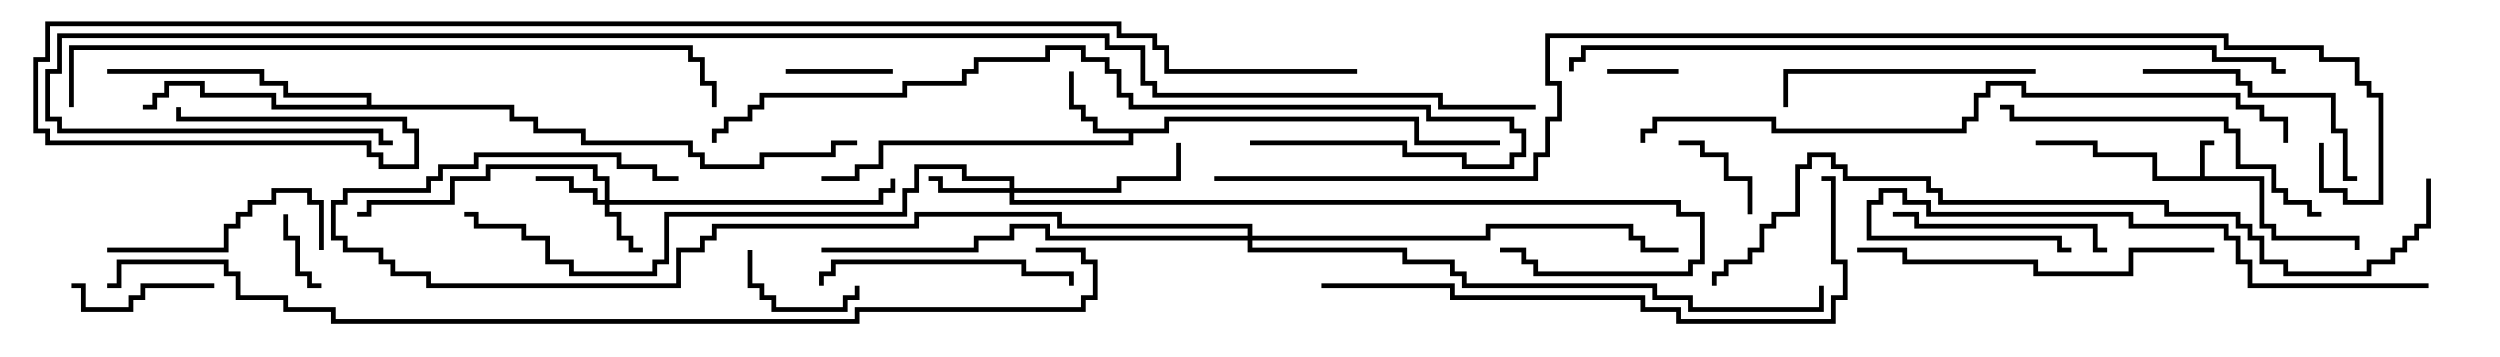 <svg version="1.1" width="105" height="15" xmlns="http://www.w3.org/2000/svg"><path d="M92.4,7.4L92.4,5.9L93,5.9L93,6.1L92.6,6.1L92.6,7.4L95.1,7.4L95.1,9.4L95.6,9.4L95.6,9.9L99.1,9.9L99.1,10.5L98.9,10.5L98.9,10.1L95.4,10.1L95.4,9.6L94.9,9.6L94.9,7.6L90.4,7.6L90.4,6.6L87.9,6.6L87.9,6.1L85.5,6.1L85.5,5.9L88.1,5.9L88.1,6.4L90.6,6.4L90.6,7.4z" stroke="none"/><path d="M48.9,5.4L48.9,4.9L59.6,4.9L59.6,5.9L63,5.9L63,6.1L59.4,6.1L59.4,5.1L49.1,5.1L49.1,5.6L47.6,5.6L47.6,6.1L37.1,6.1L37.1,7.1L36.1,7.1L36.1,7.6L34.5,7.6L34.5,7.4L35.9,7.4L35.9,6.9L36.9,6.9L36.9,5.9L47.4,5.9L47.4,5.6L45.9,5.6L45.9,5.1L45.4,5.1L45.4,4.6L44.9,4.6L44.9,3L45.1,3L45.1,4.4L45.6,4.4L45.6,4.9L46.1,4.9L46.1,5.4z" stroke="none"/><path d="M15.4,4.4L15.4,4.1L11.9,4.1L11.9,3.6L10.9,3.6L10.9,3.1L4.5,3.1L4.5,2.9L11.1,2.9L11.1,3.4L12.1,3.4L12.1,3.9L15.6,3.9L15.6,4.4L21.6,4.4L21.6,4.9L22.6,4.9L22.6,5.4L24.6,5.4L24.6,5.9L29.1,5.9L29.1,6.4L29.6,6.4L29.6,6.9L31.9,6.9L31.9,6.4L34.9,6.4L34.9,5.9L36,5.9L36,6.1L35.1,6.1L35.1,6.6L32.1,6.6L32.1,7.1L29.4,7.1L29.4,6.6L28.9,6.6L28.9,6.1L24.4,6.1L24.4,5.6L22.4,5.6L22.4,5.1L21.4,5.1L21.4,4.6L11.4,4.6L11.4,4.1L8.4,4.1L8.4,3.6L7.1,3.6L7.1,4.1L6.6,4.1L6.6,4.6L6,4.6L6,4.4L6.4,4.4L6.4,3.9L6.9,3.9L6.9,3.4L8.6,3.4L8.6,3.9L11.6,3.9L11.6,4.4z" stroke="none"/><path d="M25.4,8.4L25.4,7.6L24.9,7.6L24.9,7.1L20.6,7.1L20.6,7.6L19.1,7.6L19.1,8.6L15.6,8.6L15.6,9.1L15,9.1L15,8.9L15.4,8.9L15.4,8.4L18.9,8.4L18.9,7.4L20.4,7.4L20.4,6.9L25.1,6.9L25.1,7.4L25.6,7.4L25.6,8.4L36.9,8.4L36.9,7.9L37.4,7.9L37.4,7.5L37.6,7.5L37.6,8.1L37.1,8.1L37.1,8.6L25.6,8.6L25.6,8.9L26.1,8.9L26.1,9.9L26.6,9.9L26.6,10.4L27,10.4L27,10.6L26.4,10.6L26.4,10.1L25.9,10.1L25.9,9.1L25.4,9.1L25.4,8.6L24.9,8.6L24.9,8.1L23.9,8.1L23.9,7.6L22.5,7.6L22.5,7.4L24.1,7.4L24.1,7.9L25.1,7.9L25.1,8.4z" stroke="none"/><path d="M42.4,7.9L42.4,7.6L40.4,7.6L40.4,7.1L38.6,7.1L38.6,8.1L38.1,8.1L38.1,9.1L28.1,9.1L28.1,11.1L27.6,11.1L27.6,11.6L23.9,11.6L23.9,11.1L22.9,11.1L22.9,10.1L21.9,10.1L21.9,9.6L19.9,9.6L19.9,9.1L19.5,9.1L19.5,8.9L20.1,8.9L20.1,9.4L22.1,9.4L22.1,9.9L23.1,9.9L23.1,10.9L24.1,10.9L24.1,11.4L27.4,11.4L27.4,10.9L27.9,10.9L27.9,8.9L37.9,8.9L37.9,7.9L38.4,7.9L38.4,6.9L40.6,6.9L40.6,7.4L42.6,7.4L42.6,7.9L46.9,7.9L46.9,7.4L49.4,7.4L49.4,6L49.6,6L49.6,7.6L47.1,7.6L47.1,8.1L42.6,8.1L42.6,8.4L70.6,8.4L70.6,8.9L71.6,8.9L71.6,11.1L71.1,11.1L71.1,11.6L64.4,11.6L64.4,11.1L63.9,11.1L63.9,10.6L63,10.6L63,10.4L64.1,10.4L64.1,10.9L64.6,10.9L64.6,11.4L70.9,11.4L70.9,10.9L71.4,10.9L71.4,9.1L70.4,9.1L70.4,8.6L42.4,8.6L42.4,8.1L39.4,8.1L39.4,7.6L39,7.6L39,7.4L39.6,7.4L39.6,7.9z" stroke="none"/><path d="M52.4,9.9L52.4,9.6L44.4,9.6L44.4,9.1L38.6,9.1L38.6,9.6L30.1,9.6L30.1,10.1L29.6,10.1L29.6,10.6L28.6,10.6L28.6,12.1L17.9,12.1L17.9,11.6L16.4,11.6L16.4,11.1L15.9,11.1L15.9,10.6L14.4,10.6L14.4,10.1L13.9,10.1L13.9,8.4L14.4,8.4L14.4,7.9L17.9,7.9L17.9,7.4L18.4,7.4L18.4,6.9L19.9,6.9L19.9,6.4L26.1,6.4L26.1,6.9L27.6,6.9L27.6,7.4L28.5,7.4L28.5,7.6L27.4,7.6L27.4,7.1L25.9,7.1L25.9,6.6L20.1,6.6L20.1,7.1L18.6,7.1L18.6,7.6L18.1,7.6L18.1,8.1L14.6,8.1L14.6,8.6L14.1,8.6L14.1,9.9L14.6,9.9L14.6,10.4L16.1,10.4L16.1,10.9L16.6,10.9L16.6,11.4L18.1,11.4L18.1,11.9L28.4,11.9L28.4,10.4L29.4,10.4L29.4,9.9L29.9,9.9L29.9,9.4L38.4,9.4L38.4,8.9L44.6,8.9L44.6,9.4L52.6,9.4L52.6,9.9L62.4,9.9L62.4,9.4L68.6,9.4L68.6,9.9L69.1,9.9L69.1,10.4L70.5,10.4L70.5,10.6L68.9,10.6L68.9,10.1L68.4,10.1L68.4,9.6L62.6,9.6L62.6,10.1L52.6,10.1L52.6,10.4L59.1,10.4L59.1,10.9L61.1,10.9L61.1,11.4L61.6,11.4L61.6,11.9L69.6,11.9L69.6,12.4L71.1,12.4L71.1,12.9L76.4,12.9L76.4,12L76.6,12L76.6,13.1L70.9,13.1L70.9,12.6L69.4,12.6L69.4,12.1L61.4,12.1L61.4,11.6L60.9,11.6L60.9,11.1L58.9,11.1L58.9,10.6L52.4,10.6L52.4,10.1L43.9,10.1L43.9,9.6L42.6,9.6L42.6,10.1L41.1,10.1L41.1,10.6L34.5,10.6L34.5,10.4L40.9,10.4L40.9,9.9L42.4,9.9L42.4,9.4L44.1,9.4L44.1,9.9z" stroke="none"/><path d="M70.5,2.9L70.5,3.1L67.5,3.1L67.5,2.9z" stroke="none"/><path d="M13.5,11.9L13.5,12.1L12.9,12.1L12.9,11.6L12.4,11.6L12.4,10.1L11.9,10.1L11.9,9L12.1,9L12.1,9.9L12.6,9.9L12.6,11.4L13.1,11.4L13.1,11.9z" stroke="none"/><path d="M73.6,9L73.4,9L73.4,7.6L72.4,7.6L72.4,6.6L71.4,6.6L71.4,6.1L70.5,6.1L70.5,5.9L71.6,5.9L71.6,6.4L72.6,6.4L72.6,7.4L73.6,7.4z" stroke="none"/><path d="M33,3.1L33,2.9L37.5,2.9L37.5,3.1z" stroke="none"/><path d="M35.9,12L36.1,12L36.1,12.6L35.6,12.6L35.6,13.1L32.4,13.1L32.4,12.6L31.9,12.6L31.9,12.1L31.4,12.1L31.4,10.5L31.6,10.5L31.6,11.9L32.1,11.9L32.1,12.4L32.6,12.4L32.6,12.9L35.4,12.9L35.4,12.4L35.9,12.4z" stroke="none"/><path d="M3,12.1L3,11.9L3.6,11.9L3.6,12.9L5.4,12.9L5.4,12.4L5.9,12.4L5.9,11.9L9,11.9L9,12.1L6.1,12.1L6.1,12.6L5.6,12.6L5.6,13.1L3.4,13.1L3.4,12.1z" stroke="none"/><path d="M4.5,10.6L4.5,10.4L9.4,10.4L9.4,9.4L9.9,9.4L9.9,8.9L10.4,8.9L10.4,8.4L11.4,8.4L11.4,7.9L13.1,7.9L13.1,8.4L13.6,8.4L13.6,10.5L13.4,10.5L13.4,8.6L12.9,8.6L12.9,8.1L11.6,8.1L11.6,8.6L10.6,8.6L10.6,9.1L10.1,9.1L10.1,9.6L9.6,9.6L9.6,10.6z" stroke="none"/><path d="M88.5,10.4L88.5,10.6L87.9,10.6L87.9,9.6L80.4,9.6L80.4,9.1L79.5,9.1L79.5,8.9L80.6,8.9L80.6,9.4L88.1,9.4L88.1,10.4z" stroke="none"/><path d="M90,3.1L90,2.9L94.1,2.9L94.1,3.4L94.6,3.4L94.6,3.9L98.1,3.9L98.1,5.4L98.6,5.4L98.6,7.4L99,7.4L99,7.6L98.4,7.6L98.4,5.6L97.9,5.6L97.9,4.1L94.4,4.1L94.4,3.6L93.9,3.6L93.9,3.1z" stroke="none"/><path d="M34.6,12L34.4,12L34.4,11.4L34.9,11.4L34.9,10.9L43.1,10.9L43.1,11.4L45.1,11.4L45.1,12L44.9,12L44.9,11.6L42.9,11.6L42.9,11.1L35.1,11.1L35.1,11.6L34.6,11.6z" stroke="none"/><path d="M85.5,2.9L85.5,3.1L75.1,3.1L75.1,4.5L74.9,4.5L74.9,2.9z" stroke="none"/><path d="M97.5,8.9L97.5,9.1L96.9,9.1L96.9,8.6L95.9,8.6L95.9,8.1L95.4,8.1L95.4,7.1L93.9,7.1L93.9,5.6L93.4,5.6L93.4,5.1L84.4,5.1L84.4,4.6L84,4.6L84,4.4L84.6,4.4L84.6,4.9L93.6,4.9L93.6,5.4L94.1,5.4L94.1,6.9L95.6,6.9L95.6,7.9L96.1,7.9L96.1,8.4L97.1,8.4L97.1,8.9z" stroke="none"/><path d="M93,10.4L93,10.6L89.6,10.6L89.6,11.6L85.4,11.6L85.4,11.1L79.9,11.1L79.9,10.6L78,10.6L78,10.4L80.1,10.4L80.1,10.9L85.6,10.9L85.6,11.4L89.4,11.4L89.4,10.4z" stroke="none"/><path d="M102,11.9L102,12.1L94.4,12.1L94.4,11.1L93.9,11.1L93.9,10.1L93.4,10.1L93.4,9.6L89.4,9.6L89.4,9.1L80.9,9.1L80.9,8.6L79.9,8.6L79.9,8.1L79.1,8.1L79.1,8.6L78.6,8.6L78.6,9.9L86.6,9.9L86.6,10.4L87,10.4L87,10.6L86.4,10.6L86.4,10.1L78.4,10.1L78.4,8.4L78.9,8.4L78.9,7.9L80.1,7.9L80.1,8.4L81.1,8.4L81.1,8.9L89.6,8.9L89.6,9.4L93.6,9.4L93.6,9.9L94.1,9.9L94.1,10.9L94.6,10.9L94.6,11.9z" stroke="none"/><path d="M55.5,12.1L55.5,11.9L61.1,11.9L61.1,12.4L69.1,12.4L69.1,12.9L70.6,12.9L70.6,13.4L76.9,13.4L76.9,12.4L77.4,12.4L77.4,11.1L76.9,11.1L76.9,7.6L76.5,7.6L76.5,7.4L77.1,7.4L77.1,10.9L77.6,10.9L77.6,12.6L77.1,12.6L77.1,13.6L70.4,13.6L70.4,13.1L68.9,13.1L68.9,12.6L60.9,12.6L60.9,12.1z" stroke="none"/><path d="M52.5,6.1L52.5,5.9L59.1,5.9L59.1,6.4L61.6,6.4L61.6,6.9L63.4,6.9L63.4,6.4L63.9,6.4L63.9,5.6L63.4,5.6L63.4,5.1L59.9,5.1L59.9,4.6L47.4,4.6L47.4,4.1L46.9,4.1L46.9,3.1L46.4,3.1L46.4,2.6L45.4,2.6L45.4,2.1L44.1,2.1L44.1,2.6L41.1,2.6L41.1,3.1L40.6,3.1L40.6,3.6L38.1,3.6L38.1,4.1L32.1,4.1L32.1,4.6L31.6,4.6L31.6,5.1L30.6,5.1L30.6,5.6L30.1,5.6L30.1,6L29.9,6L29.9,5.4L30.4,5.4L30.4,4.9L31.4,4.9L31.4,4.4L31.9,4.4L31.9,3.9L37.9,3.9L37.9,3.4L40.4,3.4L40.4,2.9L40.9,2.9L40.9,2.4L43.9,2.4L43.9,1.9L45.6,1.9L45.6,2.4L46.6,2.4L46.6,2.9L47.1,2.9L47.1,3.9L47.6,3.9L47.6,4.4L60.1,4.4L60.1,4.9L63.6,4.9L63.6,5.4L64.1,5.4L64.1,6.6L63.6,6.6L63.6,7.1L61.4,7.1L61.4,6.6L58.9,6.6L58.9,6.1z" stroke="none"/><path d="M3.1,4.5L2.9,4.5L2.9,1.9L29.1,1.9L29.1,2.4L29.6,2.4L29.6,3.4L30.1,3.4L30.1,4.5L29.9,4.5L29.9,3.6L29.4,3.6L29.4,2.6L28.9,2.6L28.9,2.1L3.1,2.1z" stroke="none"/><path d="M69.1,6L68.9,6L68.9,5.4L69.4,5.4L69.4,4.9L74.6,4.9L74.6,5.4L82.4,5.4L82.4,4.9L82.9,4.9L82.9,3.9L83.4,3.9L83.4,3.4L85.1,3.4L85.1,3.9L94.1,3.9L94.1,4.4L95.1,4.4L95.1,4.9L96.1,4.9L96.1,6L95.9,6L95.9,5.1L94.9,5.1L94.9,4.6L93.9,4.6L93.9,4.1L84.9,4.1L84.9,3.6L83.6,3.6L83.6,4.1L83.1,4.1L83.1,5.1L82.6,5.1L82.6,5.6L74.4,5.6L74.4,5.1L69.6,5.1L69.6,5.6L69.1,5.6z" stroke="none"/><path d="M66.1,3L65.9,3L65.9,2.4L66.4,2.4L66.4,1.9L93.1,1.9L93.1,2.4L95.6,2.4L95.6,2.9L96,2.9L96,3.1L95.4,3.1L95.4,2.6L92.9,2.6L92.9,2.1L66.6,2.1L66.6,2.6L66.1,2.6z" stroke="none"/><path d="M101.9,7.5L102.1,7.5L102.1,9.6L101.6,9.6L101.6,10.1L101.1,10.1L101.1,10.6L100.6,10.6L100.6,11.1L99.6,11.1L99.6,11.6L95.9,11.6L95.9,11.1L94.9,11.1L94.9,10.1L94.4,10.1L94.4,9.6L93.9,9.6L93.9,9.1L90.9,9.1L90.9,8.6L81.4,8.6L81.4,8.1L80.9,8.1L80.9,7.6L77.4,7.6L77.4,7.1L76.9,7.1L76.9,6.6L76.1,6.6L76.1,7.1L75.6,7.1L75.6,9.1L74.6,9.1L74.6,9.6L74.1,9.6L74.1,10.6L73.6,10.6L73.6,11.1L72.6,11.1L72.6,11.6L72.1,11.6L72.1,12L71.9,12L71.9,11.4L72.4,11.4L72.4,10.9L73.4,10.9L73.4,10.4L73.9,10.4L73.9,9.4L74.4,9.4L74.4,8.9L75.4,8.9L75.4,6.9L75.9,6.9L75.9,6.4L77.1,6.4L77.1,6.9L77.6,6.9L77.6,7.4L81.1,7.4L81.1,7.9L81.6,7.9L81.6,8.4L91.1,8.4L91.1,8.9L94.1,8.9L94.1,9.4L94.6,9.4L94.6,9.9L95.1,9.9L95.1,10.9L96.1,10.9L96.1,11.4L99.4,11.4L99.4,10.9L100.4,10.9L100.4,10.4L100.9,10.4L100.9,9.9L101.4,9.9L101.4,9.4L101.9,9.4z" stroke="none"/><path d="M43.5,10.6L43.5,10.4L45.6,10.4L45.6,10.9L46.1,10.9L46.1,12.6L45.6,12.6L45.6,13.1L36.1,13.1L36.1,13.6L13.9,13.6L13.9,13.1L11.9,13.1L11.9,12.6L9.9,12.6L9.9,11.6L9.4,11.6L9.4,11.1L5.1,11.1L5.1,12.1L4.5,12.1L4.5,11.9L4.9,11.9L4.9,10.9L9.6,10.9L9.6,11.4L10.1,11.4L10.1,12.4L12.1,12.4L12.1,12.9L14.1,12.9L14.1,13.4L35.9,13.4L35.9,12.9L45.4,12.9L45.4,12.4L45.9,12.4L45.9,11.1L45.4,11.1L45.4,10.6z" stroke="none"/><path d="M97.4,6L97.6,6L97.6,7.9L98.6,7.9L98.6,8.4L99.9,8.4L99.9,4.1L99.4,4.1L99.4,3.6L98.9,3.6L98.9,2.6L97.4,2.6L97.4,2.1L93.4,2.1L93.4,1.6L65.1,1.6L65.1,3.4L65.6,3.4L65.6,5.1L65.1,5.1L65.1,6.6L64.6,6.6L64.6,7.6L51,7.6L51,7.4L64.4,7.4L64.4,6.4L64.9,6.4L64.9,4.9L65.4,4.9L65.4,3.6L64.9,3.6L64.9,1.4L93.6,1.4L93.6,1.9L97.6,1.9L97.6,2.4L99.1,2.4L99.1,3.4L99.6,3.4L99.6,3.9L100.1,3.9L100.1,8.6L98.4,8.6L98.4,8.1L97.4,8.1z" stroke="none"/><path d="M64.5,4.4L64.5,4.6L60.4,4.6L60.4,4.1L48.4,4.1L48.4,3.6L47.9,3.6L47.9,2.1L46.4,2.1L46.4,1.6L2.6,1.6L2.6,3.1L2.1,3.1L2.1,4.9L2.6,4.9L2.6,5.4L16.1,5.4L16.1,5.9L16.5,5.9L16.5,6.1L15.9,6.1L15.9,5.6L2.4,5.6L2.4,5.1L1.9,5.1L1.9,2.9L2.4,2.9L2.4,1.4L46.6,1.4L46.6,1.9L48.1,1.9L48.1,3.4L48.6,3.4L48.6,3.9L60.6,3.9L60.6,4.4z" stroke="none"/><path d="M57,2.9L57,3.1L48.9,3.1L48.9,2.1L48.4,2.1L48.4,1.6L46.9,1.6L46.9,1.1L2.1,1.1L2.1,2.6L1.6,2.6L1.6,5.4L2.1,5.4L2.1,5.9L15.6,5.9L15.6,6.4L16.1,6.4L16.1,6.9L17.4,6.9L17.4,5.6L16.9,5.6L16.9,5.1L7.4,5.1L7.4,4.5L7.6,4.5L7.6,4.9L17.1,4.9L17.1,5.4L17.6,5.4L17.6,7.1L15.9,7.1L15.9,6.6L15.4,6.6L15.4,6.1L1.9,6.1L1.9,5.6L1.4,5.6L1.4,2.4L1.9,2.4L1.9,0.9L47.1,0.9L47.1,1.4L48.6,1.4L48.6,1.9L49.1,1.9L49.1,2.9z" stroke="none"/></svg>